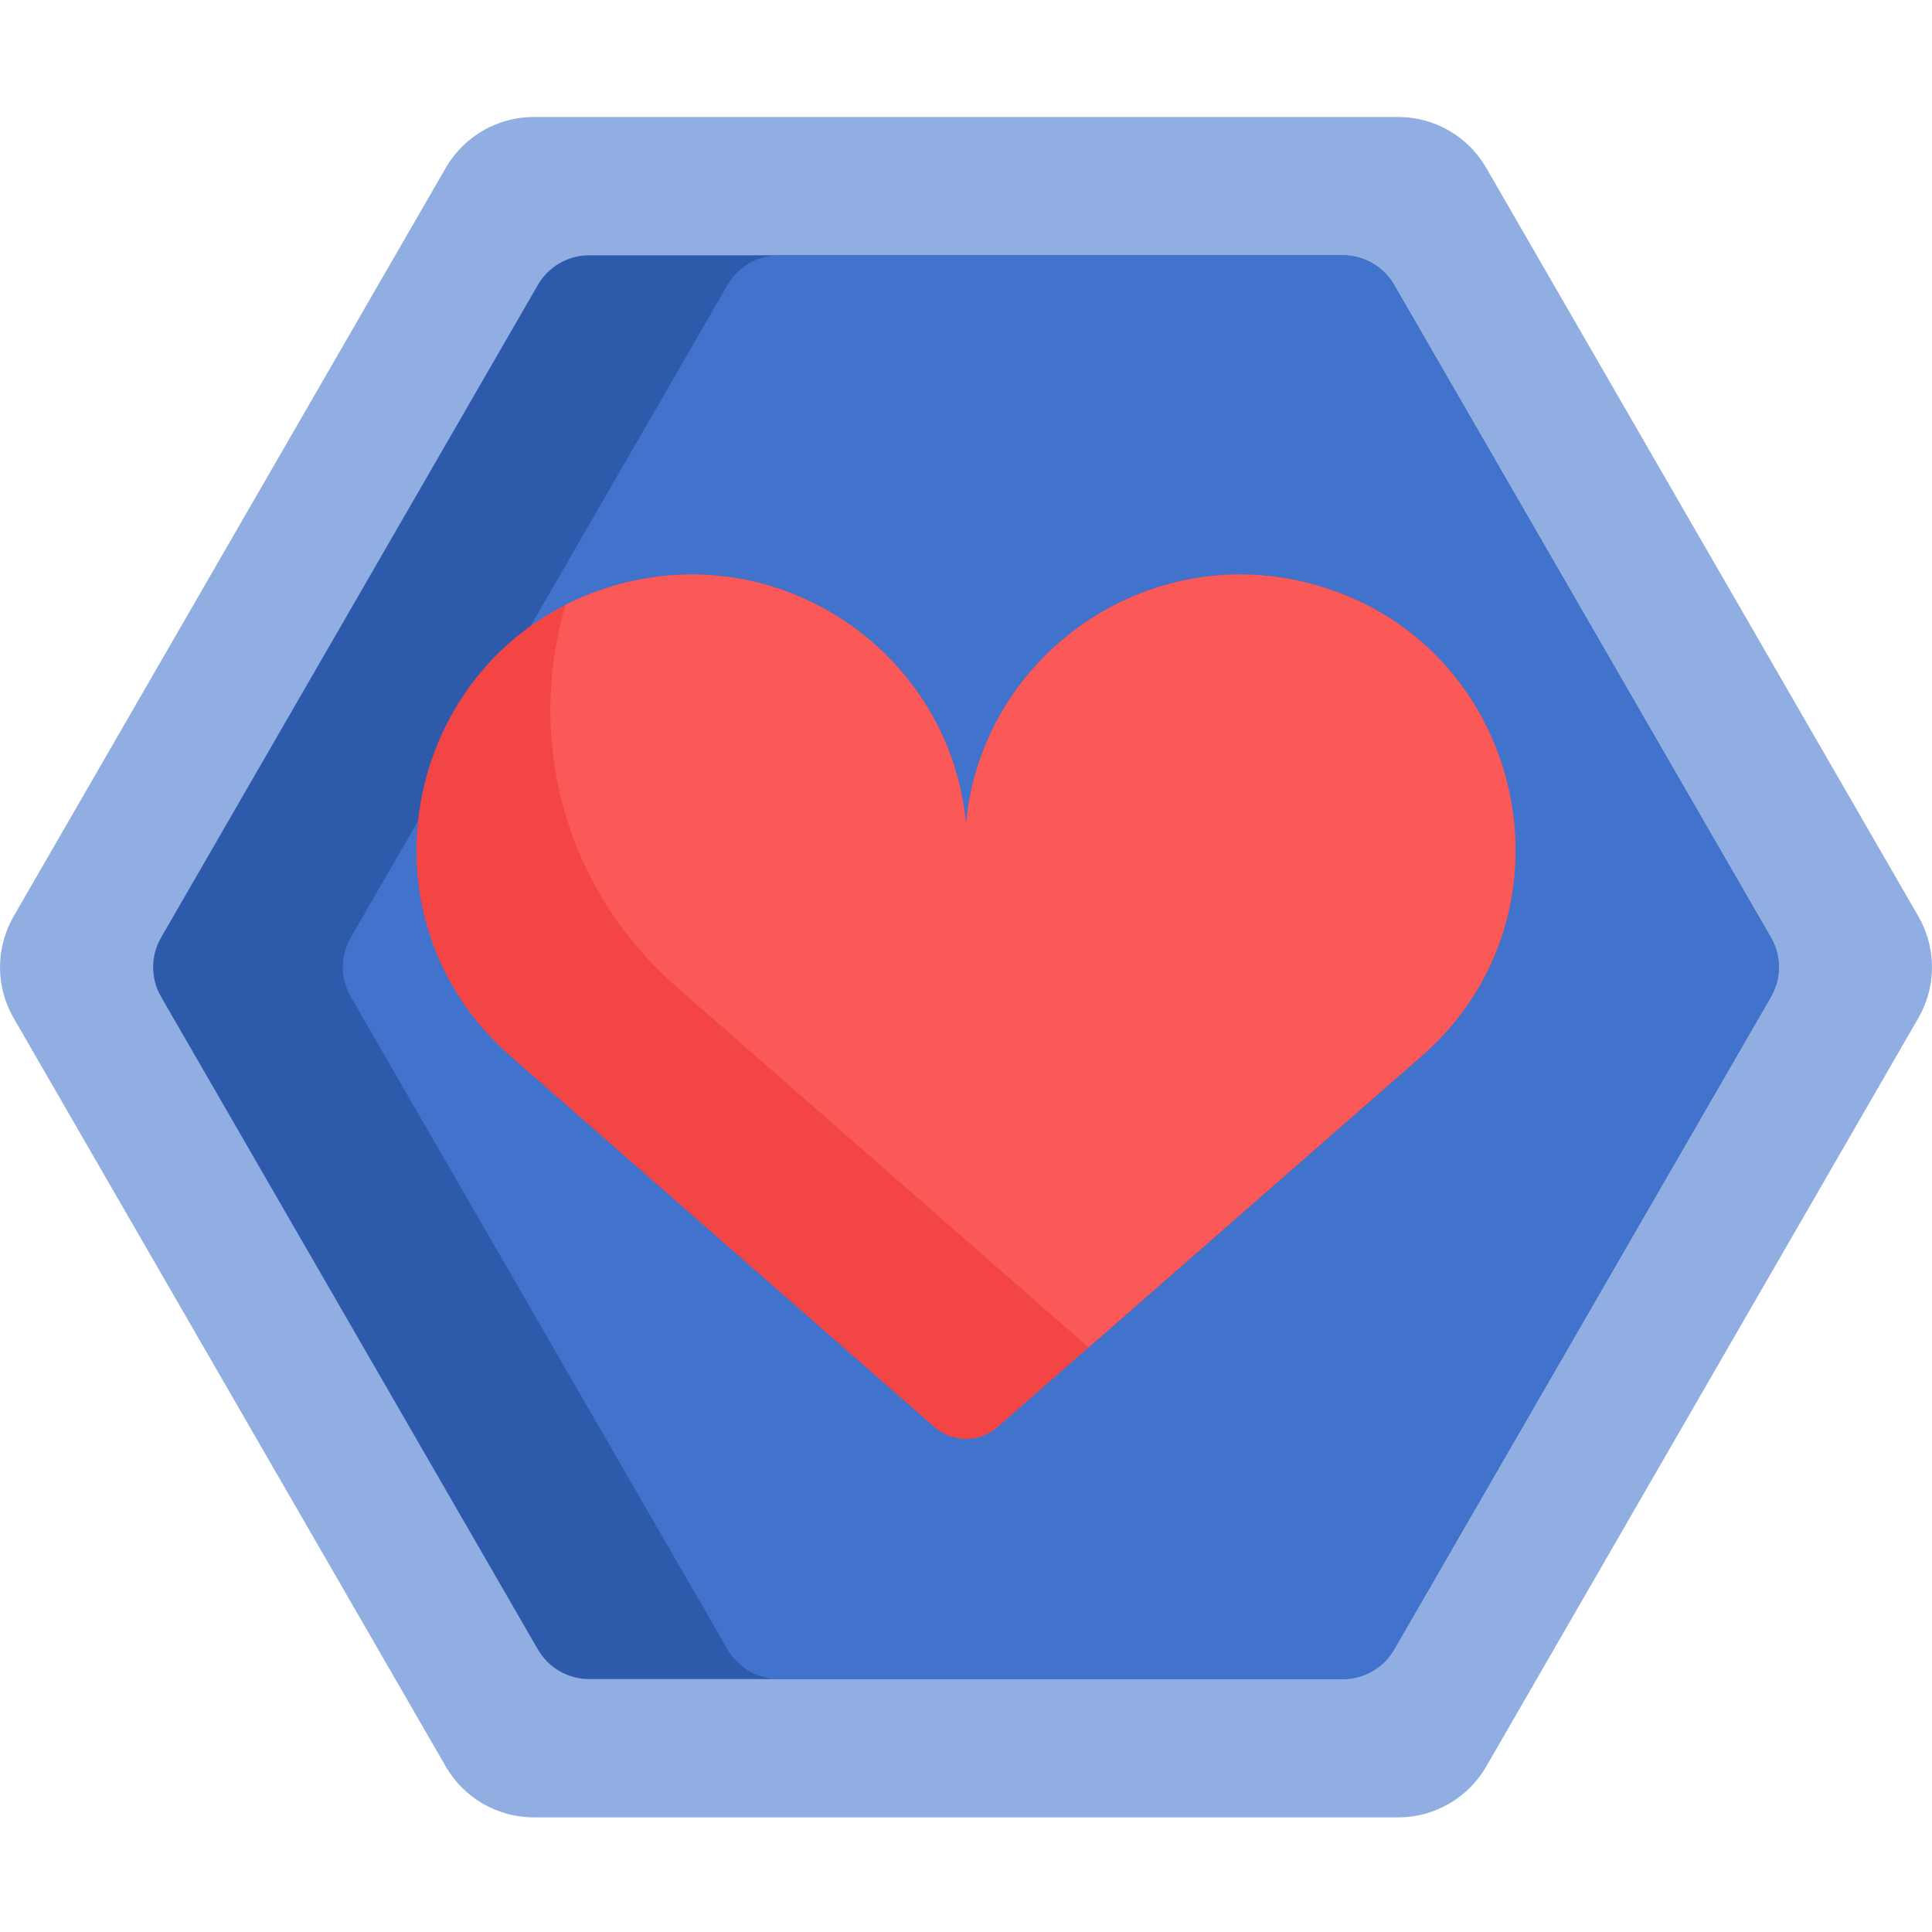 <svg height="512pt" viewBox="0 -31 512.001 512" width="512pt" xmlns="http://www.w3.org/2000/svg"><path d="m141.469 450.625h229.062c9.625 0 18.52-5.137 23.332-13.473l114.527-198.371c4.812-8.332 4.812-18.602 0-26.938l-114.531-198.371c-4.812-8.336-13.703-13.473-23.328-13.473h-229.062c-9.625 0-18.516 5.137-23.328 13.473l-114.531 198.371c-4.812 8.332-4.812 18.602 0 26.938l114.531 198.371c4.812 8.336 13.703 13.473 23.328 13.473zm0 0" fill="#91aee2"/><path d="m469.312 233.164-99.855 172.957c-2.809 4.859-7.988 7.852-13.602 7.852h-199.711c-5.613 0-10.793-2.992-13.602-7.852l-99.855-172.957c-2.805-4.855-2.805-10.848 0-15.707l99.855-172.953c2.809-4.859 7.988-7.852 13.602-7.852h199.711c5.613 0 10.793 2.992 13.602 7.852l99.855 172.953c2.805 4.859 2.805 10.852 0 15.707zm0 0" fill="#2e5aac"/><path d="m469.312 233.164-99.855 172.957c-2.809 4.859-7.988 7.852-13.602 7.852h-149.449c-5.609 0-10.793-2.992-13.602-7.852l-99.852-172.957c-2.809-4.855-2.809-10.848 0-15.707l99.852-172.953c2.809-4.859 7.992-7.852 13.602-7.852h149.449c5.613 0 10.793 2.992 13.602 7.852l99.855 172.953c2.805 4.859 2.805 10.852 0 15.707zm0 0" fill="#4172cc"/><path d="m376.734 248.863-88.254 77.215-24.094 21.09c-4.805 4.199-11.969 4.199-16.773 0l-112.348-98.305c-17.004-14.879-24.891-34.797-24.891-54.461 0-26.324 14.137-52.23 39.457-65.09 4.566-2.324 9.496-4.223 14.773-5.613 43.867-11.582 87.133 19.246 91.344 63.297 0 .074.102.074.102 0 4.211-44.051 47.477-74.879 91.344-63.297 56.387 14.91 73.227 86.754 29.34 125.164zm0 0" fill="#f44545"/><path d="m376.734 248.863-88.254 77.215-109.016-95.395c-22.953-20.082-33.602-46.953-33.602-73.496 0-9.438 1.352-18.84 3.969-27.875 4.566-2.324 9.496-4.223 14.773-5.613 43.867-11.582 87.133 19.246 91.344 63.297 0 .074.102.074.102 0 4.211-44.051 47.477-74.879 91.344-63.297 56.387 14.91 73.227 86.754 29.34 125.164zm0 0" fill="#fb5858"/></svg>